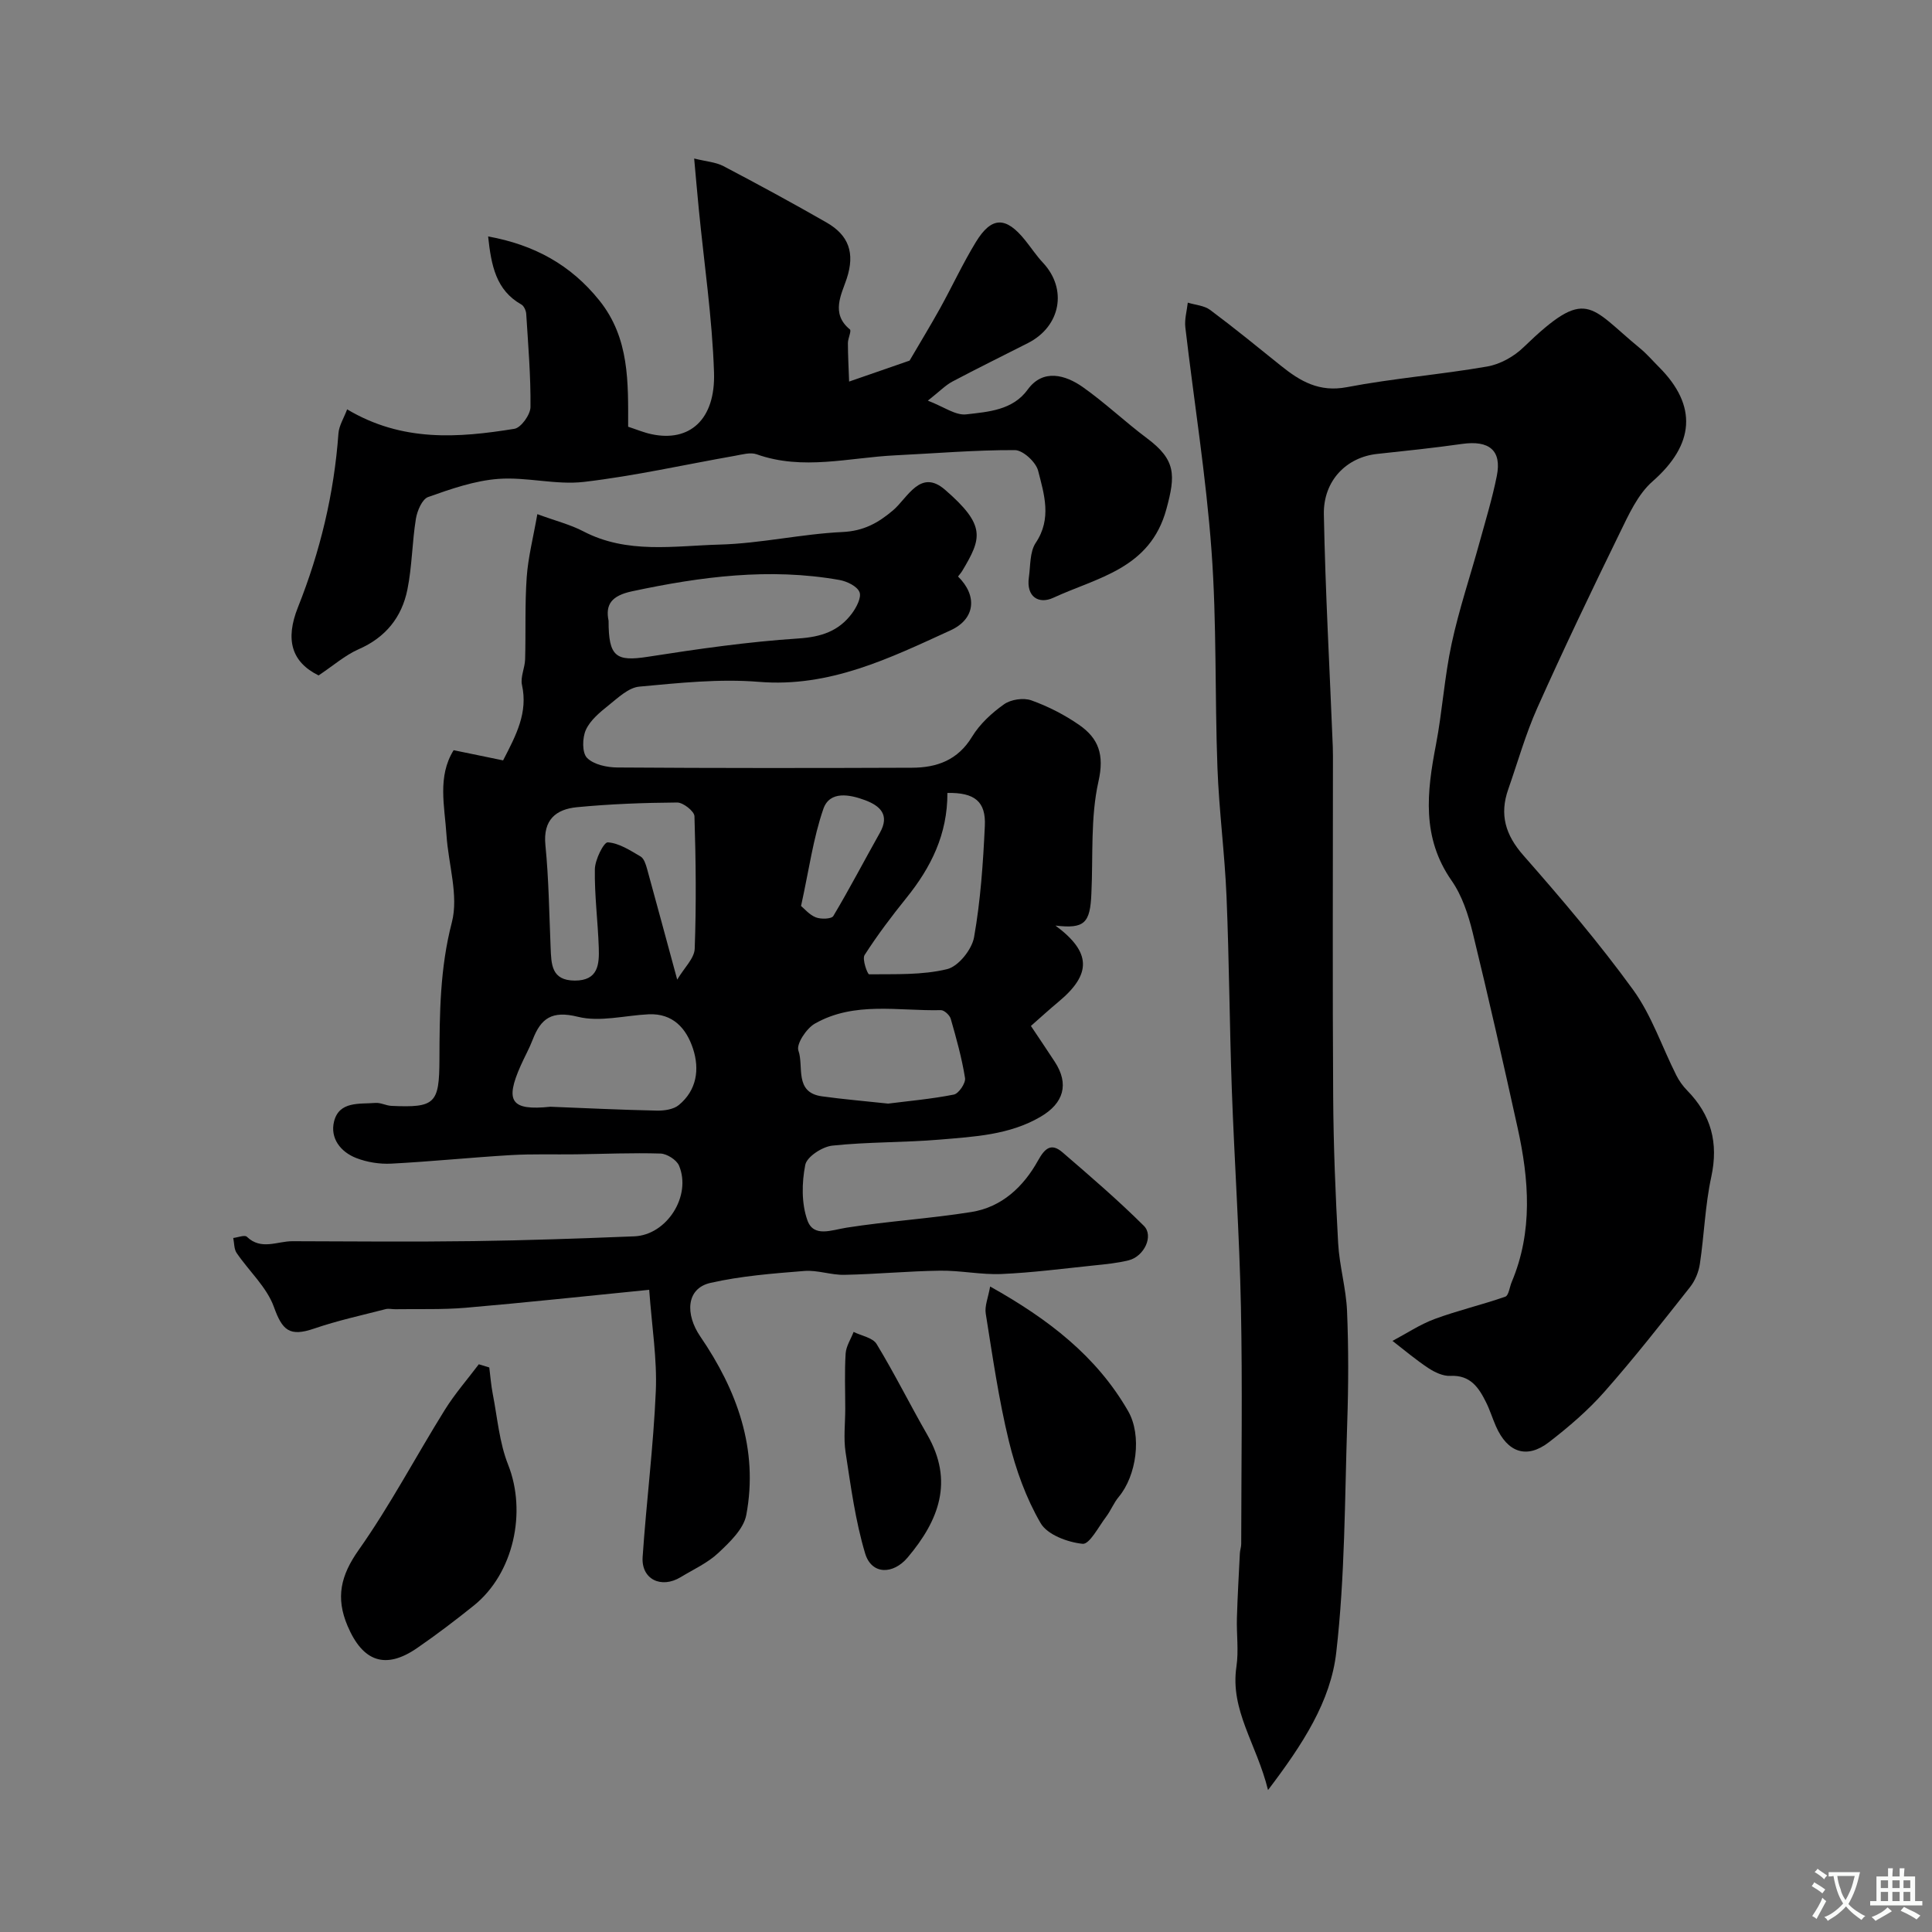 <svg enable-background="new 0 0 400 400" viewBox="0 0 400 400" xmlns="http://www.w3.org/2000/svg"><rect x="0" y="0" width="400" height="400" fill="#808080" stroke="none"/><g fill="#000001"><path d="m218.52 191.63c7.48 5.53 7.47 10.07.68 15.74-1.91 1.59-3.75 3.27-5.76 5.04 1.9 2.85 3.44 5.12 4.94 7.42 3.01 4.6 1.87 8.58-2.95 11.39-6.47 3.78-13.71 4.11-20.83 4.72-7.41.63-14.89.46-22.28 1.25-2.07.22-5.27 2.3-5.6 3.99-.73 3.7-.8 8 .45 11.49 1.29 3.59 4.99 1.99 8.13 1.5 8.57-1.34 17.27-1.87 25.83-3.24 6.3-1.01 10.77-5.23 13.78-10.65 1.42-2.56 2.74-3.71 5.07-1.7 5.73 4.94 11.48 9.88 16.84 15.21 2.1 2.08.06 6.34-3.13 7.14-2.36.59-4.82.82-7.25 1.07-6.35.66-12.7 1.49-19.08 1.77-4.23.18-8.5-.75-12.74-.69-6.6.09-13.2.73-19.8.86-2.76.06-5.57-1.02-8.29-.8-6.51.52-13.1 1.03-19.44 2.47-5.07 1.15-5.23 6.53-2.1 11.1 7.57 11.07 12.09 23.31 9.52 36.95-.55 2.91-3.43 5.64-5.79 7.86-2.21 2.08-5.14 3.4-7.79 5.01-4.05 2.46-8.19.43-7.88-4.17.78-11.47 2.24-22.9 2.73-34.38.28-6.58-.81-13.23-1.37-20.94-13.5 1.34-25.75 2.67-38.03 3.72-4.82.41-9.69.22-14.54.3-.67.01-1.37-.18-1.99-.02-4.96 1.28-9.99 2.37-14.82 4.03-5.09 1.74-6.58.37-8.32-4.48-1.48-4.11-5.16-7.42-7.72-11.18-.55-.81-.48-2.05-.7-3.1.96-.11 2.37-.68 2.81-.26 2.97 2.87 6.3.92 9.44.93 12.5.04 25 .15 37.49-.02 11.1-.15 22.2-.55 33.3-.99 6.73-.27 11.9-8.39 9.25-14.65-.51-1.19-2.49-2.44-3.82-2.49-5.82-.18-11.66.08-17.5.16-4.5.06-9-.1-13.49.16-8.27.49-16.51 1.34-24.78 1.77-2.39.12-4.98-.29-7.2-1.15-3.28-1.26-5.5-4.13-4.62-7.61 1.07-4.21 5.26-3.55 8.55-3.81 1.09-.09 2.21.56 3.33.61 9.03.41 9.9-.46 9.93-9.57.03-9.54.1-18.93 2.57-28.42 1.44-5.55-.72-12.02-1.11-18.09-.38-5.96-1.92-12.09 1.48-17.56 3.67.76 6.95 1.43 10.24 2.11 2.74-5.29 5.17-9.9 3.91-15.62-.36-1.63.6-3.52.65-5.3.16-5.67-.07-11.36.33-17.01.29-4.12 1.35-8.2 2.2-13.05 3.9 1.43 6.87 2.17 9.51 3.55 9.07 4.75 18.8 3.01 28.24 2.75 8.49-.23 16.92-2.2 25.41-2.6 4.36-.2 7.36-1.85 10.46-4.47 3.07-2.6 5.66-8.73 10.79-4.28 8.55 7.41 7.58 10.05 3.58 16.77-.25.42-.59.79-.89 1.19 4.05 3.97 3.59 8.79-1.54 11.14-12.59 5.76-25.01 11.87-39.69 10.67-8.19-.67-16.54.23-24.77.99-2.23.21-4.4 2.31-6.34 3.86-1.81 1.45-3.8 3.08-4.71 5.09-.75 1.65-.81 4.74.24 5.8 1.38 1.4 4.14 1.98 6.31 1.99 20.33.14 40.66.13 60.99.05 5.14-.02 9.48-1.57 12.42-6.43 1.6-2.63 4.08-4.91 6.62-6.71 1.41-1 4.02-1.39 5.64-.81 3.47 1.24 6.87 2.98 9.9 5.08 4.01 2.78 5.26 6.15 4.01 11.69-1.68 7.47-1.1 15.45-1.47 23.21-.25 6.16-1.43 7.36-7.44 6.65zm-78.31 11.19c1.46-2.47 3.54-4.39 3.62-6.38.34-9.14.24-18.31-.05-27.45-.03-1.03-2.34-2.85-3.58-2.84-6.92.05-13.85.31-20.73.97-4.36.42-7.07 2.6-6.55 7.84.7 7.04.78 14.15 1.08 21.23.15 3.41.12 6.81 5 6.83 4.89.01 5.08-3.4 4.97-6.81-.18-5.42-.9-10.84-.81-16.25.03-1.97 1.85-5.61 2.67-5.56 2.33.14 4.64 1.67 6.8 2.93.71.42 1.08 1.64 1.34 2.56 2 7.27 3.96 14.54 6.24 22.93zm-14.21-74.29c-.01 7.49 1.55 8.48 8.19 7.44 10.31-1.61 20.68-3.1 31.09-3.78 4.74-.31 8.36-1.51 11.09-5.16.94-1.26 2.03-3.34 1.58-4.44-.49-1.22-2.59-2.23-4.14-2.51-14.48-2.57-28.71-.7-42.94 2.34-4.29.91-5.56 2.76-4.87 6.11zm-12.05 100.61c7.36.29 14.71.65 22.07.8 1.53.03 3.44-.25 4.53-1.16 3.71-3.06 4.32-7.39 2.94-11.63-1.37-4.2-4.15-7.4-9.24-7.15-4.9.24-10.07 1.65-14.62.51-5.36-1.33-7.64.31-9.35 4.76-.7 1.82-1.67 3.54-2.46 5.32-3.32 7.44-2.04 9.4 6.13 8.55zm69.93-.65c4.23-.54 8.97-.95 13.6-1.87 1.01-.2 2.49-2.38 2.32-3.42-.66-4.15-1.8-8.22-2.96-12.27-.22-.76-1.35-1.8-2.04-1.79-8.79.21-17.92-1.88-26.11 2.8-1.73.99-3.87 4.23-3.39 5.57 1.17 3.27-.92 8.66 4.85 9.47 4.37.61 8.77.97 13.73 1.51zm12.27-64.32c.03 8.59-3.42 15.44-8.47 21.71-3.07 3.81-6.04 7.74-8.68 11.86-.54.84.6 3.98.94 3.98 5.41-.06 10.97.19 16.15-1.07 2.33-.56 5.13-4.06 5.58-6.61 1.34-7.57 1.87-15.32 2.23-23.03.25-5.07-2.12-6.95-7.75-6.84zm-30.3 23.4c.66.54 1.71 1.83 3.06 2.36 1.06.42 3.24.35 3.62-.28 3.37-5.65 6.41-11.49 9.64-17.23 2.11-3.74.01-5.6-3.06-6.75-3.16-1.18-7.3-2-8.63 1.77-2.11 6.07-2.97 12.58-4.63 20.13z"/><path d="m262.53 370.61c-2.35-9.56-7.89-16.5-6.54-25.56.49-3.29 0-6.72.1-10.09.13-4.45.39-8.9.61-13.35.03-.65.28-1.3.28-1.95.02-16.37.27-32.74-.06-49.1-.31-15.04-1.35-30.07-1.89-45.11-.47-13.27-.54-26.55-1.09-39.82-.37-8.89-1.55-17.76-1.88-26.65-.56-14.99-.13-30.03-1.23-44.97-1.13-15.46-3.62-30.83-5.42-46.25-.19-1.66.32-3.4.51-5.1 1.56.48 3.39.59 4.63 1.51 4.99 3.72 9.81 7.66 14.66 11.56 3.99 3.21 7.92 5.52 13.64 4.43 9.61-1.84 19.42-2.6 29.07-4.28 2.67-.46 5.53-2.06 7.5-3.97 13.17-12.72 13.53-8.51 24.14.21 1.41 1.16 2.61 2.57 3.91 3.87 8.07 8.07 7.32 16.09-1.32 23.67-3.05 2.67-4.94 6.88-6.79 10.67-5.85 11.97-11.61 24.01-17.05 36.17-2.44 5.45-4.07 11.27-6.05 16.93-1.83 5.22-.59 9.43 3.15 13.68 7.9 8.99 15.69 18.15 22.71 27.82 3.83 5.28 5.96 11.78 8.94 17.69.57 1.14 1.35 2.23 2.24 3.14 4.98 5.07 6.53 10.85 5 17.91-1.28 5.9-1.46 12.02-2.36 18.01-.25 1.69-1 3.5-2.06 4.83-5.77 7.3-11.52 14.65-17.68 21.62-3.41 3.87-7.41 7.3-11.51 10.46-4.59 3.54-8.59 2.15-10.98-3.31-.72-1.64-1.24-3.36-2.04-4.96-1.51-3.04-3.25-5.67-7.39-5.46-1.5.08-3.23-.74-4.55-1.61-2.59-1.71-4.97-3.73-7.43-5.63 2.9-1.54 5.69-3.41 8.74-4.54 4.79-1.77 9.8-2.93 14.62-4.62.71-.25.88-2 1.33-3.05 4.41-10.48 3.58-21.19 1.22-31.89-2.98-13.5-6.02-26.98-9.3-40.41-.92-3.75-2.2-7.68-4.38-10.8-6.22-8.92-5.12-18.33-3.24-28.08 1.33-6.93 1.76-14.05 3.25-20.94 1.53-7.12 3.88-14.06 5.81-21.09 1.25-4.54 2.63-9.06 3.55-13.67 1.06-5.27-1.57-7.42-7.2-6.62-5.84.83-11.7 1.44-17.57 2.07-6.31.67-11.17 5.49-11.04 12.52.31 16.04 1.21 32.07 1.85 48.11.05 1.33.03 2.67.03 4 0 22.83-.1 45.66.05 68.49.06 10.1.47 20.21 1.03 30.3.26 4.69 1.64 9.33 1.84 14.02.32 7.69.3 15.41.04 23.1-.52 15.87-.46 31.83-2.27 47.57-1.14 10.13-6.91 19.02-14.13 28.52z"/><path d="m65.96 139.84c-5.59-2.76-6.96-7.38-4.27-14.12 4.61-11.56 7.48-23.53 8.38-35.98.12-1.62 1.12-3.17 1.8-4.99 11.4 6.8 23.02 5.91 34.63 4.03 1.37-.22 3.31-2.92 3.33-4.49.07-6.43-.48-12.86-.88-19.29-.04-.68-.46-1.64-1-1.95-5.25-2.96-6.24-8.03-6.89-14.1 9.5 1.73 17.08 5.83 23.05 13.28 6.27 7.83 5.94 17.02 5.94 26.12 1.77.58 3.26 1.21 4.82 1.54 7.87 1.7 13.28-2.98 12.96-12.77-.37-11.29-2.05-22.54-3.15-33.81-.32-3.26-.6-6.52-.96-10.49 2.5.62 4.47.74 6.07 1.58 7.17 3.76 14.29 7.63 21.31 11.65 4.59 2.63 5.98 6.28 4.19 11.68-1.05 3.18-3.36 7.19.67 10.47.37.31-.41 1.85-.41 2.83 0 2.51.15 5.02.25 7.97 5.46-1.89 9.53-3.3 12.52-4.34 2.34-4 4.4-7.38 6.32-10.84 2.51-4.54 4.7-9.28 7.4-13.7 3.26-5.35 6.24-5.34 10.23-.35 1.23 1.53 2.32 3.19 3.66 4.62 5.1 5.44 3.7 13.17-3.09 16.63-5.22 2.66-10.48 5.23-15.66 7.98-1.42.75-2.58 1.98-5.08 3.95 3.26 1.24 5.73 3.1 7.95 2.84 4.57-.53 9.63-.85 12.73-5.14 3.18-4.38 7.83-3.02 11.4-.51 4.62 3.26 8.75 7.2 13.28 10.59 6.02 4.49 5.95 7.62 4.03 14.67-3.37 12.4-14.26 14.13-23.41 18.36-2.99 1.39-5.65-.16-5.06-4.24.34-2.41.17-5.26 1.41-7.12 3.38-5.03 1.75-10.07.5-14.95-.46-1.78-3.13-4.25-4.81-4.26-8.25-.03-16.49.68-24.74 1.08-9.57.46-19.13 3.19-28.71-.21-1.31-.47-3.03.05-4.52.31-10.41 1.83-20.75 4.17-31.23 5.4-5.81.68-11.88-1.06-17.75-.62-4.92.37-9.81 2.08-14.52 3.75-1.25.44-2.27 2.85-2.54 4.49-.79 4.86-.79 9.85-1.76 14.66-1.16 5.75-4.52 9.95-10.15 12.39-2.8 1.25-5.21 3.38-8.24 5.4z"/><path d="m101.3 283.12c.23 1.83.37 3.68.72 5.48.96 4.91 1.36 10.07 3.18 14.65 3.88 9.77 1.17 22.51-7.1 29.16-3.81 3.06-7.72 6.03-11.74 8.8-6.57 4.53-11.26 2.82-14.4-4.58-2.49-5.86-1.44-10.42 2.29-15.71 6.53-9.25 11.83-19.36 17.83-29 2.07-3.33 4.68-6.32 7.05-9.46.72.21 1.44.43 2.17.66z"/><path d="m205 266.36c12.06 6.75 22.02 14.41 28.56 25.78 2.92 5.07 1.73 13.4-1.94 17.78-1.03 1.23-1.63 2.81-2.6 4.1-1.56 2.05-3.45 5.76-4.88 5.61-3.1-.32-7.29-1.87-8.69-4.28-3.02-5.19-5.14-11.1-6.57-16.97-2.11-8.68-3.38-17.57-4.79-26.4-.26-1.56.49-3.28.91-5.62z"/><path d="m175 291.7c0-3.83-.16-7.66.08-11.47.1-1.52 1.08-2.98 1.65-4.47 1.63.81 3.96 1.19 4.76 2.5 3.72 6.12 6.91 12.56 10.48 18.77 5.55 9.63 2.44 17.74-4.05 25.43-3.02 3.58-7.47 3.59-8.8-.83-2.03-6.78-2.97-13.91-4.05-20.94-.45-2.94-.07-5.99-.07-8.99z"/></g><path d="m377.9 391.2c-.2.3-.4.5-.6.8-.7-.6-1.4-1-2.2-1.5.2-.3.4-.5.5-.8.6.4 1.4.8 2.3 1.5zm-1.8 6.1c-.2-.2-.5-.4-.9-.6.4-.6.8-1.2 1.2-1.9s.7-1.3.9-1.9c.3.3.5.5.8.7-.7 1.3-1.4 2.6-2 3.7zm2.2-9c-.3.3-.5.5-.6.8-.6-.6-1.3-1.1-2-1.5.3-.3.5-.5.6-.7.6.5 1.3.9 2 1.4zm.3.2v-.9h2 4.5c-.3 1.3-.6 2.5-1 3.6s-.9 2.1-1.4 3c.4.5 1 1 1.6 1.4s1.2.8 1.9 1.1c-.3.2-.5.4-.8.8-.4-.3-1-.7-1.6-1.2s-1.2-1.1-1.6-1.6c-.5.6-1.1 1.1-1.7 1.6s-1.4.9-2.1 1.4c-.1-.3-.3-.5-.7-.8.6-.2 1.2-.5 1.9-1s1.4-1.1 2-1.8c-.5-.8-.9-1.6-1.2-2.5s-.6-2-.8-3.2c-.4.1-.7.1-1 .1zm2.5 2.7c.2 1 .7 1.7 1 2.2.3-.5.6-1.1 1-2s.6-1.9.9-3h-3.2-.4c.1.9.3 1.8.7 2.8z" fill="#fafbfa"/><path d="m396.5 388.5v1.5 3.6h1.5v.9c-.4 0-1 0-1.7 0h-7.9c-.5 0-.9 0-1.2 0v-.9h1.3v-3.5c0-.7 0-1.2 0-1.6h2.4c0-.8 0-1.4 0-1.7h1c0 .3-.1.8-.1 1.7h1.5c0-.8 0-1.4 0-1.7h1c0 .3-.1.9-.1 1.7zm-8.2 9.2c-.2-.3-.5-.5-.8-.8.8-.3 1.4-.6 1.9-.9s1-.7 1.4-1.1c.3.3.6.5.9.8-1.6 1-2.8 1.6-3.4 2zm2.6-6.8v-1.6h-1.5v1.6zm0 2.7v-1.9h-1.5v1.9zm2.4-2.7v-1.6h-1.5v1.6zm0 2.7v-1.9h-1.5v1.9zm.2 2 .7-.8c.4.2.9.5 1.6.8s1.3.7 1.8 1c-.3.3-.5.5-.8.8-.4-.3-1.5-1-3.3-1.8zm2-4.7v-1.6h-1.4v1.6zm0 2.7v-1.9h-1.4v1.9z" fill="#fafbfa"/></svg>
